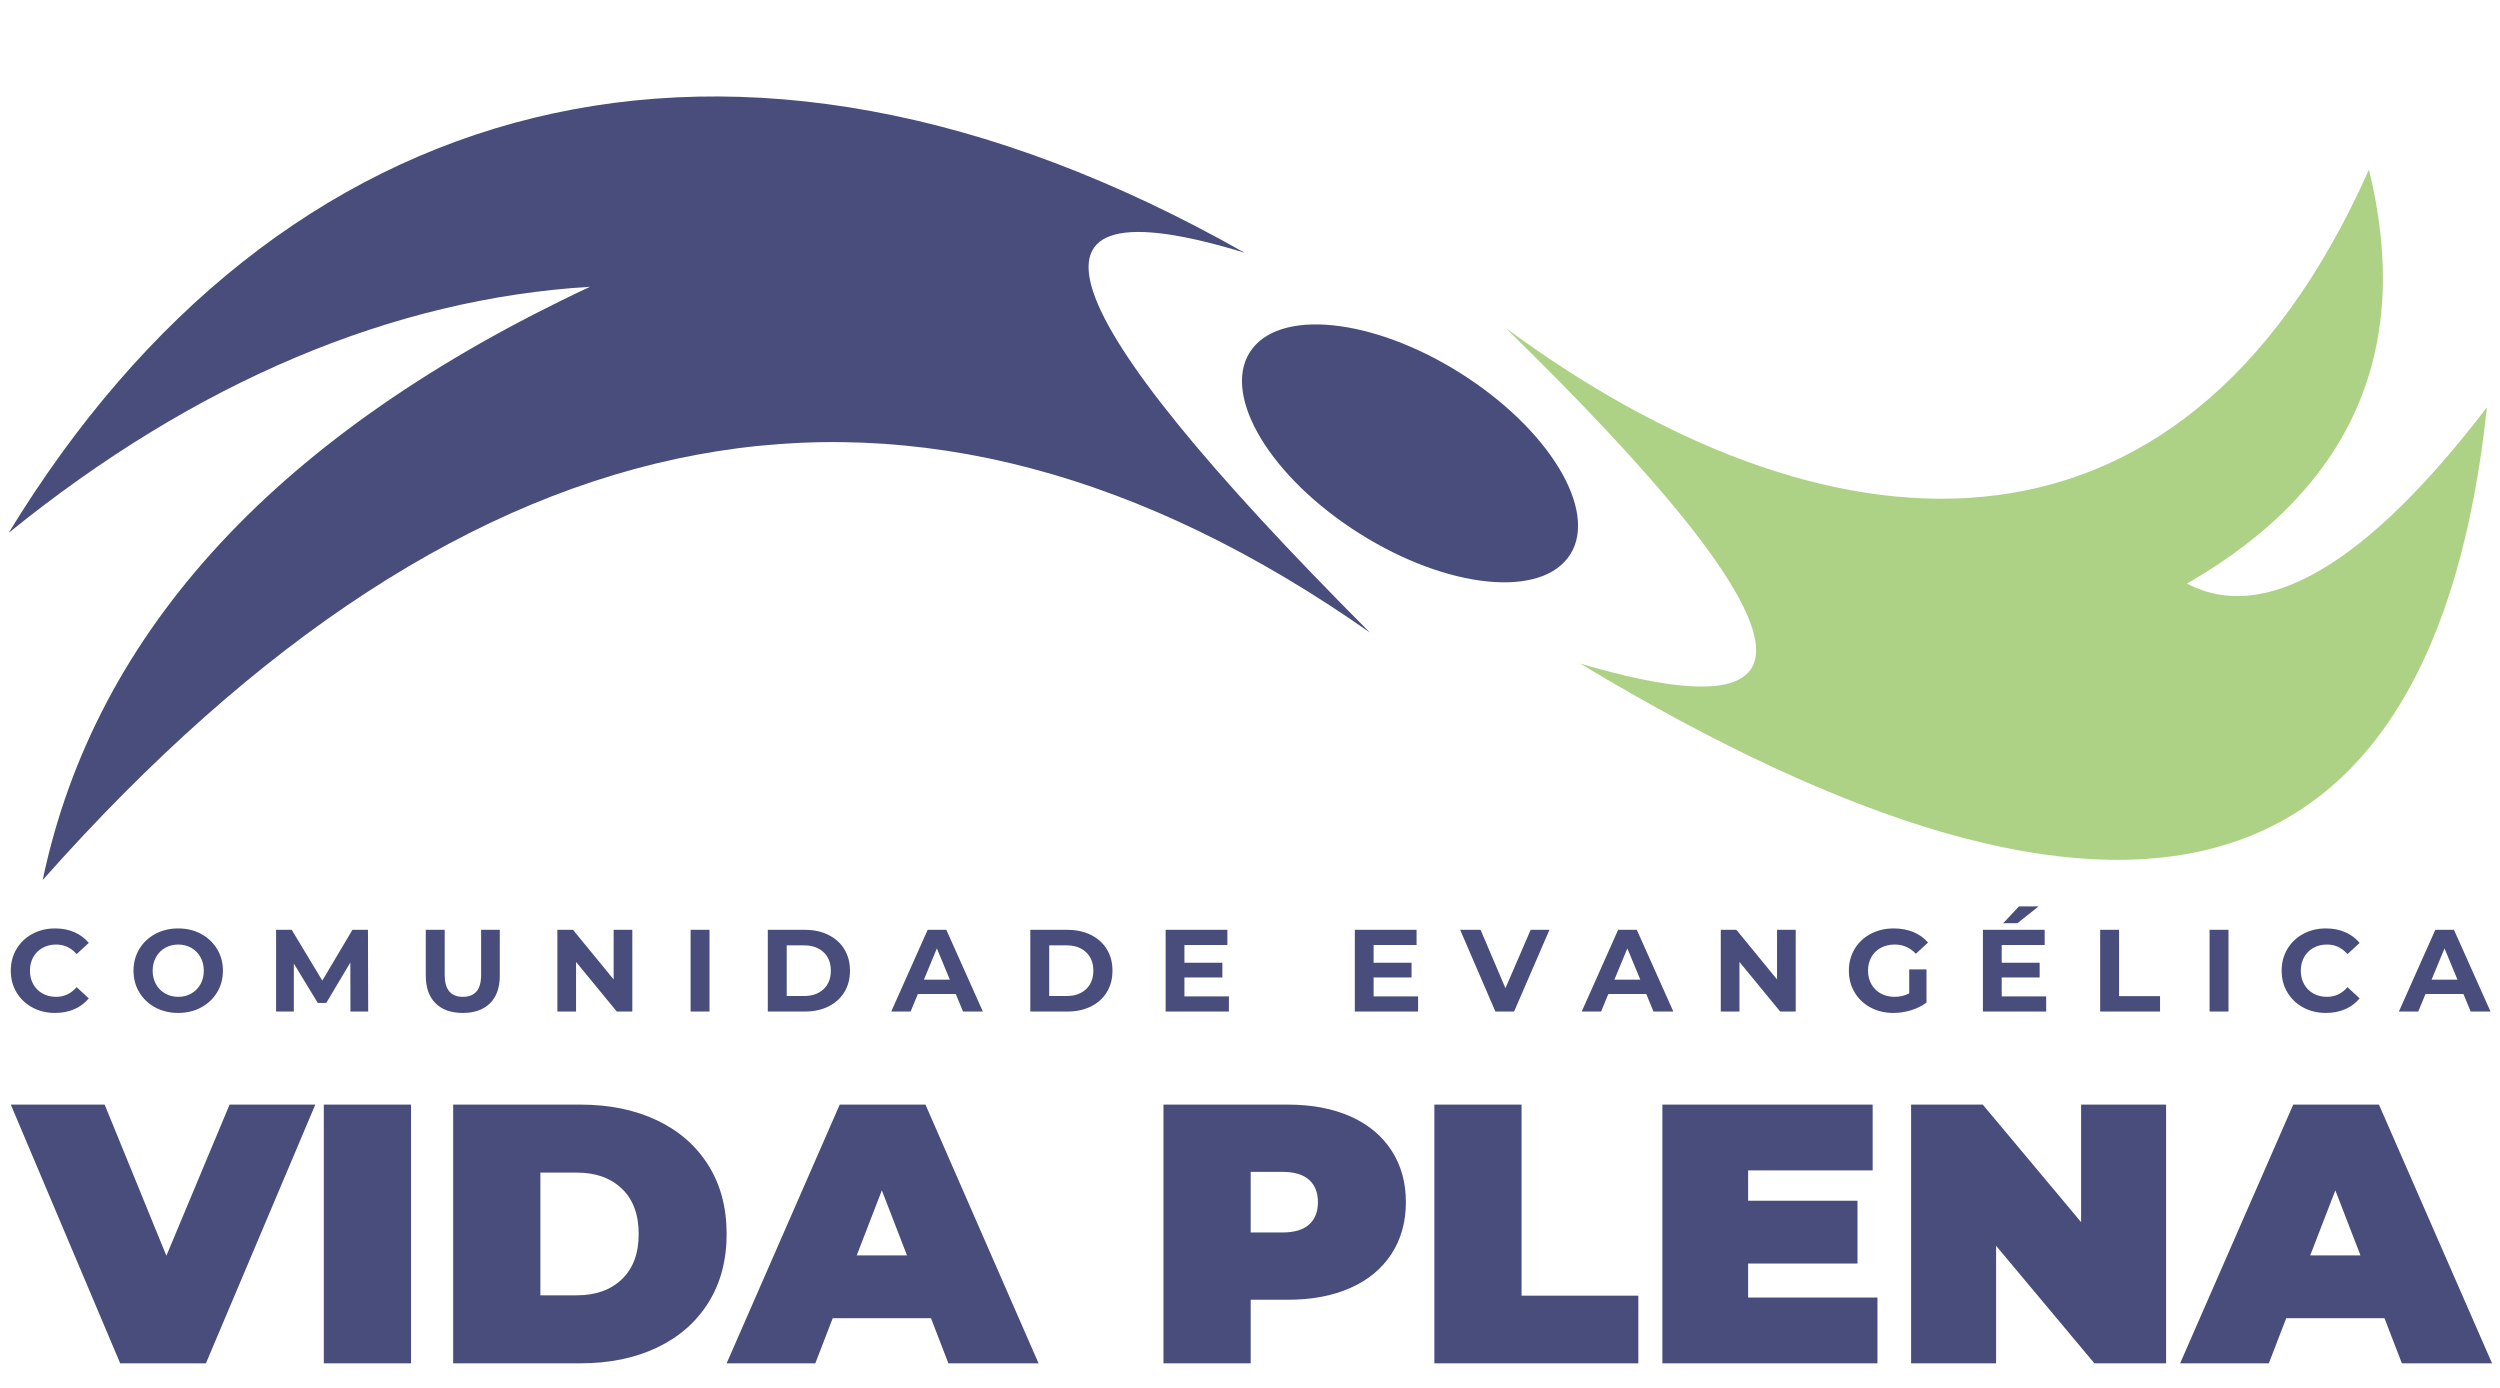 <?xml version="1.0" encoding="UTF-8" standalone="no"?><!-- Generator: Gravit.io --><svg xmlns="http://www.w3.org/2000/svg" xmlns:xlink="http://www.w3.org/1999/xlink" style="isolation:isolate" viewBox="0 0 695 386" width="695pt" height="386pt"><defs><clipPath id="_clipPath_WQDvWMbDcrZEJ9rP5szhUd7XlxnUINbq"><rect width="695" height="386"/></clipPath></defs><g clip-path="url(#_clipPath_WQDvWMbDcrZEJ9rP5szhUd7XlxnUINbq)"><g><g filter="url(#SsCWIxIjGPqw9UPHN3vbBkI26CiA2VIu)"><path d=" M 349.175 72.891 C 358.119 61.367 385.01 65.072 409.188 81.158 C 433.366 97.245 445.733 119.661 436.789 131.185 C 427.844 142.709 400.953 139.005 376.776 122.918 C 352.598 106.831 340.23 84.415 349.175 72.891 Z " fill="rgb(72,77,123)"/><path d=" M 419.546 67.159 Q 547.567 192.102 440.274 160.463 C 592.088 251.943 677.542 228.577 692.363 89.231 C 658.66 133.305 630.4 149.533 608.975 138.244 C 655.639 111.391 671.673 72.38 659.561 23.16 C 606.297 142.952 506.454 131.227 419.546 67.159 Z " fill="rgb(174,210,133)"/><path d=" M 346.972 46.252 C 279.249 25.508 290.873 60.713 381.827 151.846 C 255.251 63.019 132.271 85.96 12.869 220.645 C 27.573 150.636 79.243 95.928 165.009 55.727 C 110.303 59.024 55.403 82.016 3.425 124.12 C 78.07 1.624 203.505 -35.042 346.972 46.252 Z " fill="rgb(72,77,123)"/></g><defs><filter id="SsCWIxIjGPqw9UPHN3vbBkI26CiA2VIu" x="-200%" y="-200%" width="400%" height="400%" filterUnits="objectBoundingBox" color-interpolation-filters="sRGB"><feGaussianBlur xmlns="http://www.w3.org/2000/svg" in="SourceGraphic" stdDeviation="0"/><feOffset xmlns="http://www.w3.org/2000/svg" dx="-1" dy="24" result="pf_100_offsetBlur"/><feFlood xmlns="http://www.w3.org/2000/svg" flood-color="#000000" flood-opacity="0.09"/><feComposite xmlns="http://www.w3.org/2000/svg" in2="pf_100_offsetBlur" operator="in" result="pf_100_dropShadow"/><feBlend xmlns="http://www.w3.org/2000/svg" in="SourceGraphic" in2="pf_100_dropShadow" mode="normal"/></filter></defs><path d=" M 381.864 276.99 L 394.228 276.99 L 394.228 281.209 L 376.639 281.209 L 376.639 258.493 L 393.806 258.493 L 393.806 262.711 L 381.864 262.711 L 381.864 267.644 L 392.411 267.644 L 392.411 271.733 L 381.864 271.733 L 381.864 276.99 Z  M 425.523 258.493 L 430.747 258.493 L 420.914 281.209 L 415.722 281.209 L 405.922 258.493 L 411.601 258.493 L 418.513 274.718 L 425.523 258.493 Z  M 459.673 281.209 L 457.661 276.341 L 447.114 276.341 L 445.102 281.209 L 439.715 281.209 L 449.84 258.493 L 455.032 258.493 L 465.19 281.209 L 459.673 281.209 Z  M 448.801 272.35 L 456.006 272.35 L 452.404 263.652 L 448.801 272.35 Z  M 494.018 258.493 L 499.21 258.493 L 499.21 281.209 L 494.894 281.209 L 483.568 267.417 L 483.568 281.209 L 478.376 281.209 L 478.376 258.493 L 482.724 258.493 L 494.018 272.285 L 494.018 258.493 Z  M 530.764 276.146 L 530.764 269.494 L 535.567 269.494 L 535.567 278.71 L 535.567 278.71 Q 533.717 280.105 531.283 280.852 L 531.283 280.852 L 531.283 280.852 Q 528.849 281.598 526.383 281.598 L 526.383 281.598 L 526.383 281.598 Q 522.846 281.598 520.022 280.089 L 520.022 280.089 L 520.022 280.089 Q 517.199 278.58 515.593 275.903 L 515.593 275.903 L 515.593 275.903 Q 513.986 273.226 513.986 269.851 L 513.986 269.851 L 513.986 269.851 Q 513.986 266.476 515.593 263.798 L 515.593 263.798 L 515.593 263.798 Q 517.199 261.121 520.055 259.612 L 520.055 259.612 L 520.055 259.612 Q 522.91 258.103 526.48 258.103 L 526.48 258.103 L 526.48 258.103 Q 529.466 258.103 531.9 259.109 L 531.9 259.109 L 531.9 259.109 Q 534.334 260.115 535.989 262.03 L 535.989 262.03 L 532.614 265.145 L 532.614 265.145 Q 530.18 262.582 526.74 262.582 L 526.74 262.582 L 526.74 262.582 Q 524.566 262.582 522.878 263.49 L 522.878 263.49 L 522.878 263.49 Q 521.191 264.399 520.25 266.054 L 520.25 266.054 L 520.25 266.054 Q 519.308 267.709 519.308 269.851 L 519.308 269.851 L 519.308 269.851 Q 519.308 271.96 520.25 273.615 L 520.25 273.615 L 520.25 273.615 Q 521.191 275.27 522.862 276.195 L 522.862 276.195 L 522.862 276.195 Q 524.533 277.12 526.675 277.12 L 526.675 277.12 L 526.675 277.12 Q 528.947 277.12 530.764 276.146 L 530.764 276.146 Z  M 556.477 276.99 L 568.841 276.99 L 568.841 281.209 L 551.252 281.209 L 551.252 258.493 L 568.419 258.493 L 568.419 262.711 L 556.477 262.711 L 556.477 267.644 L 567.023 267.644 L 567.023 271.733 L 556.477 271.733 L 556.477 276.99 Z  M 556.899 256.643 L 561.279 251.97 L 566.731 251.97 L 560.858 256.643 L 556.899 256.643 Z  M 583.844 281.209 L 583.844 258.493 L 589.101 258.493 L 589.101 276.925 L 600.492 276.925 L 600.492 281.209 L 583.844 281.209 Z  M 614.262 281.209 L 614.262 258.493 L 619.52 258.493 L 619.52 281.209 L 614.262 281.209 Z  M 646.595 281.598 L 646.595 281.598 Q 643.123 281.598 640.316 280.089 L 640.316 280.089 L 640.316 280.089 Q 637.509 278.58 635.902 275.903 L 635.902 275.903 L 635.902 275.903 Q 634.296 273.226 634.296 269.851 L 634.296 269.851 L 634.296 269.851 Q 634.296 266.476 635.902 263.798 L 635.902 263.798 L 635.902 263.798 Q 637.509 261.121 640.316 259.612 L 640.316 259.612 L 640.316 259.612 Q 643.123 258.103 646.628 258.103 L 646.628 258.103 L 646.628 258.103 Q 649.581 258.103 651.966 259.142 L 651.966 259.142 L 651.966 259.142 Q 654.351 260.18 655.974 262.127 L 655.974 262.127 L 652.599 265.243 L 652.599 265.243 Q 650.295 262.582 646.887 262.582 L 646.887 262.582 L 646.887 262.582 Q 644.778 262.582 643.123 263.506 L 643.123 263.506 L 643.123 263.506 Q 641.468 264.431 640.543 266.086 L 640.543 266.086 L 640.543 266.086 Q 639.618 267.741 639.618 269.851 L 639.618 269.851 L 639.618 269.851 Q 639.618 271.96 640.543 273.615 L 640.543 273.615 L 640.543 273.615 Q 641.468 275.27 643.123 276.195 L 643.123 276.195 L 643.123 276.195 Q 644.778 277.12 646.887 277.12 L 646.887 277.12 L 646.887 277.12 Q 650.295 277.12 652.599 274.426 L 652.599 274.426 L 655.974 277.542 L 655.974 277.542 Q 654.351 279.521 651.95 280.56 L 651.95 280.56 L 651.95 280.56 Q 649.548 281.598 646.595 281.598 L 646.595 281.598 Z  M 686.846 281.209 L 684.834 276.341 L 674.287 276.341 L 672.276 281.209 L 666.889 281.209 L 677.013 258.493 L 682.206 258.493 L 692.363 281.209 L 686.846 281.209 Z  M 675.975 272.35 L 683.179 272.35 L 679.577 263.652 L 675.975 272.35 Z  M 15.299 281.598 L 15.299 281.598 Q 11.827 281.598 9.02 280.089 L 9.02 280.089 L 9.02 280.089 Q 6.213 278.58 4.606 275.903 L 4.606 275.903 L 4.606 275.903 Q 3 273.226 3 269.851 L 3 269.851 L 3 269.851 Q 3 266.476 4.606 263.798 L 4.606 263.798 L 4.606 263.798 Q 6.213 261.121 9.02 259.612 L 9.02 259.612 L 9.02 259.612 Q 11.827 258.103 15.332 258.103 L 15.332 258.103 L 15.332 258.103 Q 18.285 258.103 20.67 259.142 L 20.67 259.142 L 20.67 259.142 Q 23.055 260.18 24.678 262.127 L 24.678 262.127 L 21.303 265.243 L 21.303 265.243 Q 18.999 262.582 15.591 262.582 L 15.591 262.582 L 15.591 262.582 Q 13.482 262.582 11.827 263.506 L 11.827 263.506 L 11.827 263.506 Q 10.172 264.431 9.247 266.086 L 9.247 266.086 L 9.247 266.086 Q 8.322 267.741 8.322 269.851 L 8.322 269.851 L 8.322 269.851 Q 8.322 271.96 9.247 273.615 L 9.247 273.615 L 9.247 273.615 Q 10.172 275.27 11.827 276.195 L 11.827 276.195 L 11.827 276.195 Q 13.482 277.12 15.591 277.12 L 15.591 277.12 L 15.591 277.12 Q 18.999 277.12 21.303 274.426 L 21.303 274.426 L 24.678 277.542 L 24.678 277.542 Q 23.055 279.521 20.654 280.56 L 20.654 280.56 L 20.654 280.56 Q 18.252 281.598 15.299 281.598 L 15.299 281.598 Z  M 49.547 281.598 L 49.547 281.598 Q 46.01 281.598 43.17 280.073 L 43.17 280.073 L 43.17 280.073 Q 40.33 278.548 38.724 275.871 L 38.724 275.871 L 38.724 275.871 Q 37.118 273.193 37.118 269.851 L 37.118 269.851 L 37.118 269.851 Q 37.118 266.508 38.724 263.831 L 38.724 263.831 L 38.724 263.831 Q 40.33 261.154 43.17 259.628 L 43.17 259.628 L 43.17 259.628 Q 46.01 258.103 49.547 258.103 L 49.547 258.103 L 49.547 258.103 Q 53.084 258.103 55.907 259.628 L 55.907 259.628 L 55.907 259.628 Q 58.731 261.154 60.353 263.831 L 60.353 263.831 L 60.353 263.831 Q 61.976 266.508 61.976 269.851 L 61.976 269.851 L 61.976 269.851 Q 61.976 273.193 60.353 275.871 L 60.353 275.871 L 60.353 275.871 Q 58.731 278.548 55.907 280.073 L 55.907 280.073 L 55.907 280.073 Q 53.084 281.598 49.547 281.598 L 49.547 281.598 Z  M 49.547 277.12 L 49.547 277.12 Q 51.559 277.12 53.181 276.195 L 53.181 276.195 L 53.181 276.195 Q 54.804 275.27 55.729 273.615 L 55.729 273.615 L 55.729 273.615 Q 56.654 271.96 56.654 269.851 L 56.654 269.851 L 56.654 269.851 Q 56.654 267.741 55.729 266.086 L 55.729 266.086 L 55.729 266.086 Q 54.804 264.431 53.181 263.506 L 53.181 263.506 L 53.181 263.506 Q 51.559 262.582 49.547 262.582 L 49.547 262.582 L 49.547 262.582 Q 47.535 262.582 45.912 263.506 L 45.912 263.506 L 45.912 263.506 Q 44.29 264.431 43.365 266.086 L 43.365 266.086 L 43.365 266.086 Q 42.44 267.741 42.44 269.851 L 42.44 269.851 L 42.44 269.851 Q 42.44 271.96 43.365 273.615 L 43.365 273.615 L 43.365 273.615 Q 44.29 275.27 45.912 276.195 L 45.912 276.195 L 45.912 276.195 Q 47.535 277.12 49.547 277.12 L 49.547 277.12 Z  M 102.357 281.209 L 97.424 281.209 L 97.392 267.579 L 90.706 278.807 L 88.337 278.807 L 81.685 267.871 L 81.685 281.209 L 76.752 281.209 L 76.752 258.493 L 81.101 258.493 L 89.603 272.609 L 97.976 258.493 L 102.292 258.493 L 102.357 281.209 Z  M 128.653 281.598 L 128.653 281.598 Q 123.786 281.598 121.076 278.905 L 121.076 278.905 L 121.076 278.905 Q 118.366 276.211 118.366 271.214 L 118.366 271.214 L 118.366 258.493 L 123.623 258.493 L 123.623 271.019 L 123.623 271.019 Q 123.623 277.12 128.686 277.12 L 128.686 277.12 L 128.686 277.12 Q 131.152 277.12 132.45 275.643 L 132.45 275.643 L 132.45 275.643 Q 133.748 274.167 133.748 271.019 L 133.748 271.019 L 133.748 258.493 L 138.941 258.493 L 138.941 271.214 L 138.941 271.214 Q 138.941 276.211 136.231 278.905 L 136.231 278.905 L 136.231 278.905 Q 133.521 281.598 128.653 281.598 L 128.653 281.598 Z  M 170.592 258.493 L 175.784 258.493 L 175.784 281.209 L 171.468 281.209 L 160.143 267.417 L 160.143 281.209 L 154.95 281.209 L 154.95 258.493 L 159.299 258.493 L 170.592 272.285 L 170.592 258.493 Z  M 191.989 281.209 L 191.989 258.493 L 197.246 258.493 L 197.246 281.209 L 191.989 281.209 Z  M 213.45 281.209 L 213.45 258.493 L 223.77 258.493 L 223.77 258.493 Q 227.469 258.493 230.309 259.904 L 230.309 259.904 L 230.309 259.904 Q 233.148 261.316 234.722 263.88 L 234.722 263.88 L 234.722 263.88 Q 236.296 266.443 236.296 269.851 L 236.296 269.851 L 236.296 269.851 Q 236.296 273.258 234.722 275.822 L 234.722 275.822 L 234.722 275.822 Q 233.148 278.386 230.309 279.797 L 230.309 279.797 L 230.309 279.797 Q 227.469 281.209 223.77 281.209 L 223.77 281.209 L 213.45 281.209 Z  M 218.707 276.893 L 223.51 276.893 L 223.51 276.893 Q 226.918 276.893 228.946 274.994 L 228.946 274.994 L 228.946 274.994 Q 230.974 273.096 230.974 269.851 L 230.974 269.851 L 230.974 269.851 Q 230.974 266.605 228.946 264.707 L 228.946 264.707 L 228.946 264.707 Q 226.918 262.809 223.51 262.809 L 223.51 262.809 L 218.707 262.809 L 218.707 276.893 Z  M 267.72 281.209 L 265.708 276.341 L 255.161 276.341 L 253.149 281.209 L 247.762 281.209 L 257.887 258.493 L 263.08 258.493 L 273.237 281.209 L 267.72 281.209 Z  M 256.849 272.35 L 264.053 272.35 L 260.451 263.652 L 256.849 272.35 Z  M 286.423 281.209 L 286.423 258.493 L 296.743 258.493 L 296.743 258.493 Q 300.443 258.493 303.282 259.904 L 303.282 259.904 L 303.282 259.904 Q 306.122 261.316 307.696 263.88 L 307.696 263.88 L 307.696 263.88 Q 309.269 266.443 309.269 269.851 L 309.269 269.851 L 309.269 269.851 Q 309.269 273.258 307.696 275.822 L 307.696 275.822 L 307.696 275.822 Q 306.122 278.386 303.282 279.797 L 303.282 279.797 L 303.282 279.797 Q 300.443 281.209 296.743 281.209 L 296.743 281.209 L 286.423 281.209 Z  M 291.681 276.893 L 296.483 276.893 L 296.483 276.893 Q 299.891 276.893 301.919 274.994 L 301.919 274.994 L 301.919 274.994 Q 303.947 273.096 303.947 269.851 L 303.947 269.851 L 303.947 269.851 Q 303.947 266.605 301.919 264.707 L 301.919 264.707 L 301.919 264.707 Q 299.891 262.809 296.483 262.809 L 296.483 262.809 L 291.681 262.809 L 291.681 276.893 Z  M 329.27 276.99 L 341.635 276.99 L 341.635 281.209 L 324.046 281.209 L 324.046 258.493 L 341.213 258.493 L 341.213 262.711 L 329.27 262.711 L 329.27 267.644 L 339.817 267.644 L 339.817 271.733 L 329.27 271.733 L 329.27 276.99 Z " fill="rgb(72,77,123)"/><path d=" M 358.065 307.083 L 358.065 307.083 Q 368.031 307.083 375.428 310.371 L 375.428 310.371 L 375.428 310.371 Q 382.825 313.658 386.832 319.822 L 386.832 319.822 L 386.832 319.822 Q 390.839 325.987 390.839 334.206 L 390.839 334.206 L 390.839 334.206 Q 390.839 342.425 386.832 348.589 L 386.832 348.589 L 386.832 348.589 Q 382.825 354.754 375.428 358.041 L 375.428 358.041 L 375.428 358.041 Q 368.031 361.329 358.065 361.329 L 358.065 361.329 L 347.689 361.329 L 347.689 379 L 323.442 379 L 323.442 307.083 L 358.065 307.083 Z  M 356.524 342.63 L 356.524 342.63 Q 361.456 342.63 363.921 340.422 L 363.921 340.422 L 363.921 340.422 Q 366.387 338.213 366.387 334.206 L 366.387 334.206 L 366.387 334.206 Q 366.387 330.199 363.921 327.99 L 363.921 327.99 L 363.921 327.99 Q 361.456 325.781 356.524 325.781 L 356.524 325.781 L 347.689 325.781 L 347.689 342.63 L 356.524 342.63 Z  M 398.75 379 L 398.75 307.083 L 422.996 307.083 L 422.996 360.199 L 455.462 360.199 L 455.462 379 L 398.75 379 Z  M 485.975 360.713 L 521.934 360.713 L 521.934 379 L 462.14 379 L 462.14 307.083 L 520.598 307.083 L 520.598 325.37 L 485.975 325.37 L 485.975 333.795 L 516.386 333.795 L 516.386 351.261 L 485.975 351.261 L 485.975 360.713 Z  M 578.543 307.083 L 602.173 307.083 L 602.173 379 L 582.241 379 L 554.913 346.329 L 554.913 379 L 531.283 379 L 531.283 307.083 L 551.214 307.083 L 578.543 339.754 L 578.543 307.083 Z  M 667.72 379 L 662.891 366.466 L 635.563 366.466 L 630.734 379 L 606.077 379 L 637.515 307.083 L 661.35 307.083 L 692.788 379 L 667.72 379 Z  M 642.241 349 L 656.213 349 L 649.227 330.918 L 642.241 349 Z  M 63.821 307.083 L 87.657 307.083 L 57.246 379 L 33.411 379 L 3 307.083 L 29.096 307.083 L 46.253 349.103 L 63.821 307.083 Z  M 90.02 379 L 90.02 307.083 L 114.266 307.083 L 114.266 379 L 90.02 379 Z  M 125.978 379 L 125.978 307.083 L 161.423 307.083 L 161.423 307.083 Q 173.444 307.083 182.639 311.449 L 182.639 311.449 L 182.639 311.449 Q 191.834 315.816 196.919 323.932 L 196.919 323.932 L 196.919 323.932 Q 202.005 332.048 202.005 343.041 L 202.005 343.041 L 202.005 343.041 Q 202.005 354.034 196.919 362.151 L 196.919 362.151 L 196.919 362.151 Q 191.834 370.267 182.639 374.634 L 182.639 374.634 L 182.639 374.634 Q 173.444 379 161.423 379 L 161.423 379 L 125.978 379 Z  M 150.225 360.096 L 160.396 360.096 L 160.396 360.096 Q 168.204 360.096 172.879 355.627 L 172.879 355.627 L 172.879 355.627 Q 177.553 351.158 177.553 343.041 L 177.553 343.041 L 177.553 343.041 Q 177.553 334.925 172.879 330.456 L 172.879 330.456 L 172.879 330.456 Q 168.204 325.987 160.396 325.987 L 160.396 325.987 L 150.225 325.987 L 150.225 360.096 Z  M 263.648 379 L 258.82 366.466 L 231.491 366.466 L 226.662 379 L 202.005 379 L 233.443 307.083 L 257.278 307.083 L 288.717 379 L 263.648 379 Z  M 238.169 349 L 252.142 349 L 245.155 330.918 L 238.169 349 Z " fill="rgb(72,77,123)"/></g></g></svg>